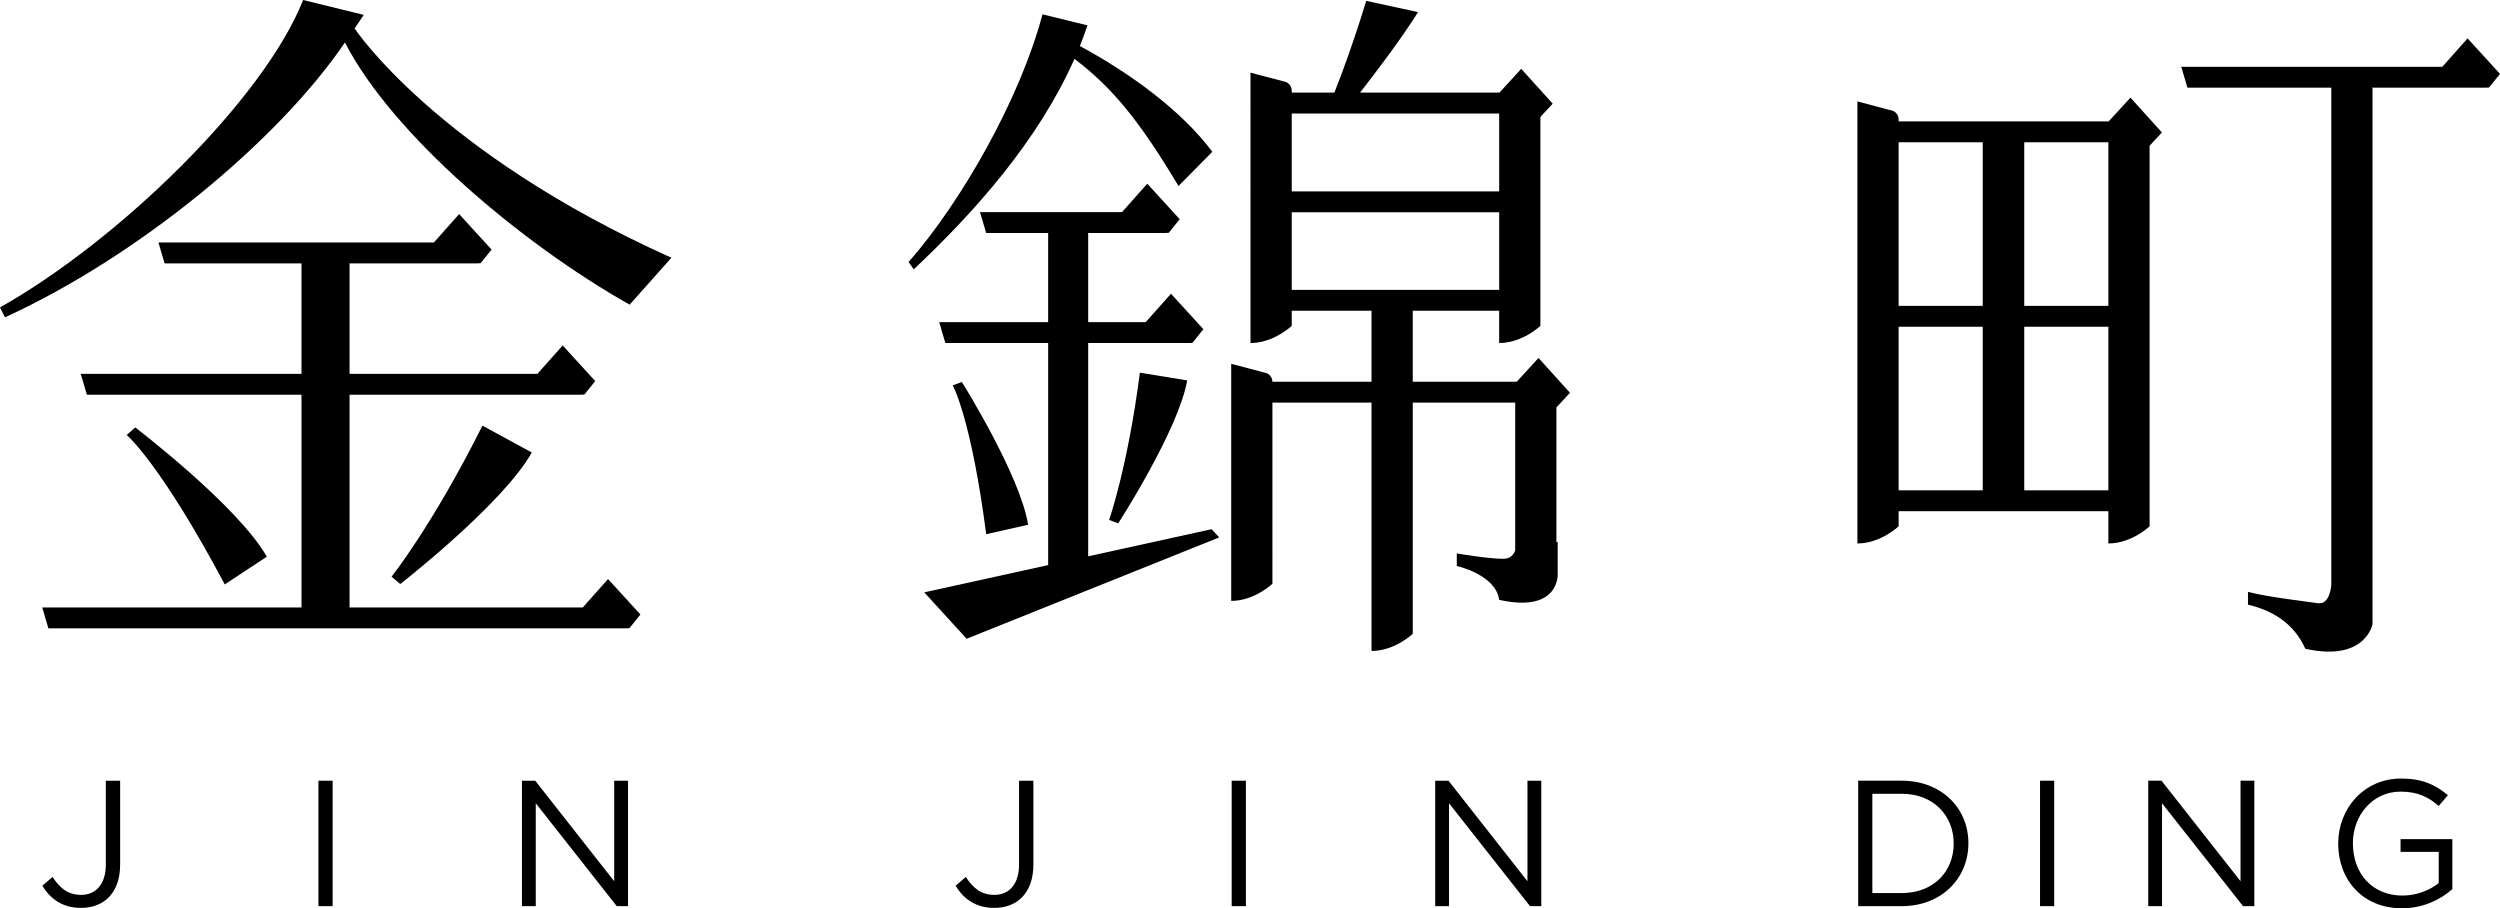 <?xml version="1.0" encoding="utf-8"?>
<!-- Generator: Adobe Illustrator 16.0.0, SVG Export Plug-In . SVG Version: 6.00 Build 0)  -->
<!DOCTYPE svg PUBLIC "-//W3C//DTD SVG 1.1//EN" "http://www.w3.org/Graphics/SVG/1.1/DTD/svg11.dtd">
<svg version="1.1" id="圖層_1" xmlns="http://www.w3.org/2000/svg" xmlns:xlink="http://www.w3.org/1999/xlink" x="0px" y="0px"
	 width="468.129px" height="170.079px" viewBox="0 0 468.129 170.079" enable-background="new 0 0 468.129 170.079"
	 xml:space="preserve">
<path d="M74.941,109.364c0,0,19.24-14.979,24.636-24.632l-9.238-5.028c-9.403,18.774-17.019,28.275-17.019,28.275L74.941,109.364z"
	/>
<path d="M49.967,104.241c-5.49-9.602-24.64-24.197-24.64-24.197l-1.607,1.401c0,0,6.3,5.297,18.368,27.984L49.967,104.241z"/>
<path d="M66.404,5.333c0.567-0.825,1.14-1.681,1.709-2.545L56.767,0C49.339,18.701,22.149,45.097,0,57.563l0.927,1.857
	C25.599,48.147,51.859,26.659,64.591,7.958c8.852,17.217,33.038,37.662,53.314,49.093l7.816-8.789
	C81.669,28.471,66.404,5.333,66.404,5.333"/>
<path d="M109.126,113.749h-43.67V73.912h43.206c0.27,0,0.523-0.014,0.767-0.035l2.029-2.521l-6.097-6.67l-4.731,5.319H65.456V49.316
	h23.818c0.25,0,0.487-0.011,0.715-0.029l2.056-2.554l-6.072-6.644l-4.731,5.319H29.668l1.151,3.908h25.636v20.689H15.114
	l1.151,3.907h40.19v39.837H7.909l1.151,3.908h108.098c0.245,0,0.477-0.01,0.701-0.028l2.063-2.563l-6.065-6.637L109.126,113.749z"/>
<path d="M209.379,98.01c0,0,11.292-17.478,12.925-26.774l-8.857-1.453c-2.298,17.77-5.763,27.566-5.763,27.566L209.379,98.01z"/>
<path d="M180.11,71.524l-1.704,0.636c0,0,3.44,6.124,6.261,27.872l7.852-1.775C191.02,88.938,180.11,71.524,180.11,71.524"/>
<path d="M201.193,11.024c7.135,5.393,12.255,11.722,19.481,23.808l6.334-6.409c-5.693-7.642-15.335-14.709-24.805-19.801
	c0.511-1.279,0.997-2.566,1.432-3.87l-8.43-2.071c-4.126,15.661-15.136,35.091-25.075,46.385l0.963,1.373
	C182.317,39.884,194.375,26.448,201.193,11.024"/>
<path d="M203.764,104.17v-39.94h18.804c0.25,0,0.488-0.01,0.716-0.029l2.055-2.554l-6.072-6.643l-4.731,5.318h-10.772V43.626h14.367
	c0.25,0,0.487-0.01,0.715-0.028l2.055-2.555l-6.072-6.643l-4.731,5.319h-26.59l1.151,3.907h11.608v16.695h-20.402l1.151,3.908
	h19.251v41.587l-23.208,5.101l7.946,8.692l47.285-18.977l-1.41-1.542L203.764,104.17z"/>
<path d="M293.981,73.552l-5.891-6.524l-4.083,4.457h-19.467V58.191h16.183v6.039c4.368,0,7.721-3.214,7.721-3.214v-39.12
	l2.302-2.481l-5.889-6.525l-4.084,4.456H254.67c3.189-4.124,7.384-9.585,10.869-15.079l-9.714-2.103
	c-2.303,7.552-4.42,13.311-5.963,17.182h-7.982v-0.359c0-1.205-1.055-1.619-1.055-1.619l-6.666-1.765V64.23
	c4.368,0,7.721-3.214,7.721-3.214v-2.825h14.94v13.294h-18.558c-0.013-1.189-1.052-1.599-1.052-1.599l-6.666-1.764v44.397
	c4.369,0,7.721-3.215,7.721-3.215V75.392h18.555v46.502c4.369,0,7.721-3.215,7.721-3.215V75.392h19.181v27.688
	c-0.294,0.802-0.92,1.554-2.253,1.554c-2.853,0-8.682-1.002-8.682-1.002v2.347c0,0,7.288,1.605,7.937,6.342
	c11.252,2.516,10.955-4.728,10.955-4.728v-6.084l-0.236-0.01V76.288L293.981,73.552z M241.88,21.254h38.844v14.582H241.88V21.254z
	 M241.88,39.743h38.844v14.54H241.88V39.743z"/>
<path d="M462.057,7.19l-4.73,5.319h-48.879l1.151,3.907h26.941v93.094c0,0-0.204,3.772-2.488,3.442
	c-2.095-0.303-9.314-1.139-13.117-2.117v2.39c4.47,1.056,8.539,3.37,10.74,8.254c11.251,2.517,12.586-4.597,12.586-4.597V16.497
	l-0.18-0.08h21.276c0.25,0,0.488-0.01,0.716-0.029l2.056-2.554L462.057,7.19z"/>
<path d="M402.517,98.55V27.287l2.304-2.481l-5.89-6.525l-4.084,4.456h-39.324v-0.359c0-1.205-1.056-1.619-1.056-1.619l-6.666-1.766
	v82.77c4.369,0,7.722-3.213,7.722-3.213v-2.826h39.273v6.039C399.166,101.763,402.517,98.55,402.517,98.55 M379.045,26.645h15.751
	v30.633h-15.751V26.645z M371.273,91.817h-15.751V61.184h15.751V91.817z M371.273,57.278h-15.751V26.645h15.751V57.278z
	 M379.045,61.185h15.751v30.633h-15.751V61.185z"/>
<path d="M19.812,161.928c0,3.723-1.952,5.638-4.601,5.638c-2.452,0-3.929-1.171-5.369-3.355l-1.916,1.647
	c1.477,2.416,3.722,4.148,7.248,4.148c4.199,0,7.322-2.709,7.322-8.113v-15.705h-2.684V161.928z"/>
<rect x="59.626" y="146.188" width="2.66" height="23.488"/>
<polygon points="115.013,165.016 100.223,146.188 97.734,146.188 97.734,169.677 100.321,169.677 100.321,150.409 115.489,169.677 
	117.6,169.677 117.6,146.188 115.013,146.188 "/>
<path d="M190.819,161.928c0,3.723-1.952,5.638-4.601,5.638c-2.452,0-3.929-1.171-5.369-3.355l-1.916,1.647
	c1.477,2.416,3.722,4.148,7.249,4.148c4.198,0,7.321-2.709,7.321-8.113v-15.705h-2.684V161.928z"/>
<rect x="230.634" y="146.188" width="2.66" height="23.488"/>
<polygon points="286.021,165.016 271.231,146.188 268.742,146.188 268.742,169.677 271.329,169.677 271.329,150.409 
	286.497,169.677 288.608,169.677 288.608,146.188 286.021,146.188 "/>
<path d="M356.104,146.186h-8.155v23.49h8.155c7.382,0,12.483-5.135,12.483-11.78C368.587,151.254,363.485,146.186,356.104,146.186
	 M356.104,167.227H350.6v-18.592h5.504c5.939,0,9.729,4.094,9.729,9.328C365.833,163.2,362.043,167.227,356.104,167.227"/>
<rect x="382.001" y="146.187" width="2.651" height="23.489"/>
<polygon points="419.544,165.012 404.744,146.186 402.261,146.186 402.261,169.676 404.844,169.676 404.844,150.414 
	420.013,169.676 422.125,169.676 422.125,146.186 419.544,146.186 "/>
<path d="M449.509,159.509h7.146v5.84c-1.61,1.308-4.094,2.347-6.778,2.347c-5.705,0-9.295-4.161-9.295-9.799
	c0-5.268,3.725-9.664,8.927-9.664c3.321,0,5.334,1.107,7.146,2.685l1.714-2.013c-2.352-1.981-4.801-3.122-8.76-3.122
	c-7.047,0-11.78,5.706-11.78,12.181c0,6.747,4.565,12.116,11.949,12.116c3.957,0,7.246-1.644,9.428-3.592v-9.361h-9.697V159.509z"/>
<rect fill="none" width="468.129" height="170.079"/>
</svg>
